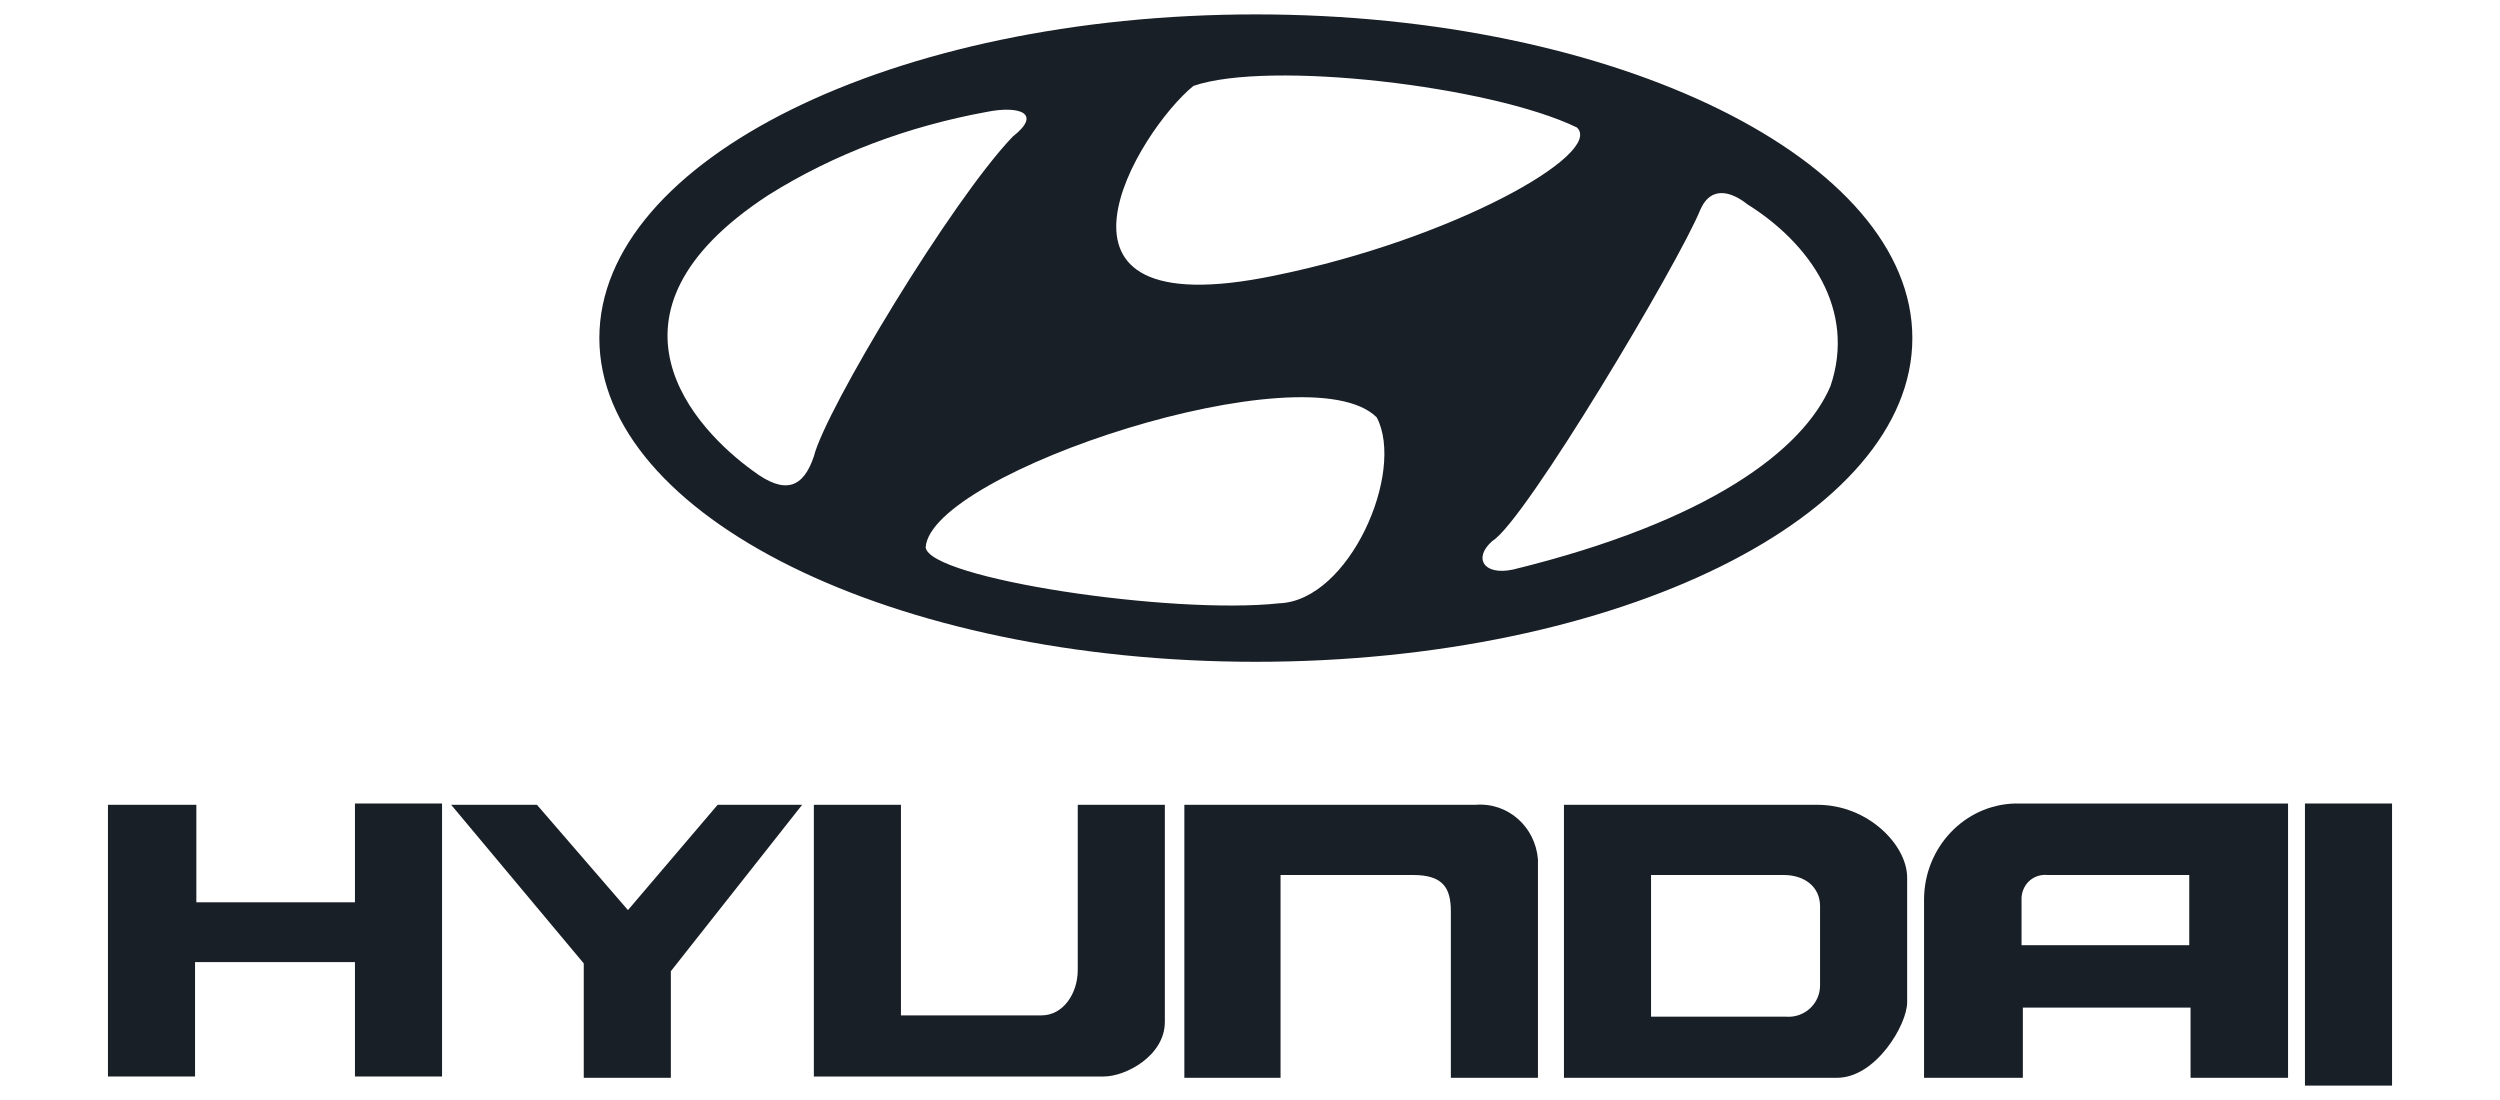 <?xml version="1.0" encoding="UTF-8" standalone="no" ?>
<!DOCTYPE svg PUBLIC "-//W3C//DTD SVG 1.1//EN" "http://www.w3.org/Graphics/SVG/1.1/DTD/svg11.dtd">
<svg xmlns="http://www.w3.org/2000/svg" xmlns:xlink="http://www.w3.org/1999/xlink" version="1.1" width="625" height="275" viewBox="0 0 625 275" xml:space="preserve">
<desc>Created with Fabric.js 5.2.4</desc>
<defs>
</defs>
<rect x="0" y="0" width="100%" height="100%" fill="transparent"></rect>
<g transform="matrix(1 0 0 1 312.5 137.5)" id="7c0501a0-cb12-4c83-98d1-3a7951135b17"  >
<rect style="stroke: none; stroke-width: 1; stroke-dasharray: none; stroke-linecap: butt; stroke-dashoffset: 0; stroke-linejoin: miter; stroke-miterlimit: 4; fill: rgb(255,255,255); fill-rule: nonzero; opacity: 1; visibility: hidden;" vector-effect="non-scaling-stroke"  x="-312.5" y="-137.5" rx="0" ry="0" width="625" height="275" />
</g>
<g transform="matrix(Infinity NaN NaN Infinity 0 0)" id="ad4d9e49-4ad0-4e29-9b05-752ad17abdb9"  >
</g>
<g transform="matrix(3.25 0 0 3.25 312.5 137.5)"  >
<g style="" vector-effect="non-scaling-stroke"   >
		<g transform="matrix(1 0 0 1 -75 30)" id="Path_664"  >
<path style="stroke: none; stroke-width: 1; stroke-dasharray: none; stroke-linecap: butt; stroke-dashoffset: 0; stroke-linejoin: miter; stroke-miterlimit: 4; fill: rgb(25,31,39); fill-rule: nonzero; opacity: 1;" vector-effect="non-scaling-stroke"  transform=" translate(-12.85, -71.2)" d="M 19 60.8 L 19 68.3 L 6.8 68.3 L 6.8 60.8 L 0 60.8 L 0 81.7 L 6.7 81.7 L 6.7 72.9 L 19 72.9 L 19 81.7 L 25.7 81.7 L 25.7 60.7 L 19 60.7 z" stroke-linecap="round" />
</g>
		<g transform="matrix(1 0 0 1 -47.95 30.1)" id="Path_665"  >
<path style="stroke: none; stroke-width: 1; stroke-dasharray: none; stroke-linecap: butt; stroke-dashoffset: 0; stroke-linejoin: miter; stroke-miterlimit: 4; fill: rgb(25,31,39); fill-rule: nonzero; opacity: 1;" vector-effect="non-scaling-stroke"  transform=" translate(-39.9, -71.3)" d="M 46.9 60.8 L 40 68.9 L 33 60.8 L 26.4 60.8 L 36.6 73 L 36.6 81.8 L 43.3 81.8 L 43.3 73.6 L 53.4 60.8 L 46.9 60.8 z" stroke-linecap="round" />
</g>
		<g transform="matrix(1 0 0 1 -20.05 30.05)" id="Path_666"  >
<path style="stroke: none; stroke-width: 1; stroke-dasharray: none; stroke-linecap: butt; stroke-dashoffset: 0; stroke-linejoin: miter; stroke-miterlimit: 4; fill: rgb(25,31,39); fill-rule: evenodd; opacity: 1;" vector-effect="non-scaling-stroke"  transform=" translate(-67.8, -71.25)" d="M 54.3 60.8 L 61 60.8 L 61 77 L 71.8 77 C 73.5 77 74.6 75.3 74.6 73.5 L 74.6 60.8 L 81.3 60.8 L 81.3 77.5 C 81.3 80.1 78.3 81.7 76.6 81.7 L 54.3 81.7 L 54.3 60.8 z" stroke-linecap="round" />
</g>
		<g transform="matrix(1 0 0 1 8.55 30.09)" id="Path_667"  >
<path style="stroke: none; stroke-width: 1; stroke-dasharray: none; stroke-linecap: butt; stroke-dashoffset: 0; stroke-linejoin: miter; stroke-miterlimit: 4; fill: rgb(25,31,39); fill-rule: evenodd; opacity: 1;" vector-effect="non-scaling-stroke"  transform=" translate(-96.4, -71.29)" d="M 82.8 60.8 L 105.2 60.8 C 107.7 60.6 109.8 62.5 110 65 C 110 65.2 110 65.5 110 65.7 L 110 81.8 L 103.3 81.8 L 103.3 69 C 103.3 67.2 102.7 66.2 100.4 66.2 L 90.2 66.2 L 90.2 81.8 L 82.8 81.8 L 82.8 60.8 z" stroke-linecap="round" />
</g>
		<g transform="matrix(1 0 0 1 37.35 30.1)" id="Path_668"  >
<path style="stroke: none; stroke-width: 1; stroke-dasharray: none; stroke-linecap: butt; stroke-dashoffset: 0; stroke-linejoin: miter; stroke-miterlimit: 4; fill: rgb(25,31,39); fill-rule: evenodd; opacity: 1;" vector-effect="non-scaling-stroke"  transform=" translate(-125.2, -71.3)" d="M 112 60.8 L 131.5 60.8 C 135.4 60.8 138.4 63.9 138.4 66.4 L 138.4 76 C 138.4 77.7 136 81.8 133 81.8 L 112 81.8 L 112 60.8 z M 118.8 77.1 L 129.1 77.1 C 130.5 77.2 131.7 76.1 131.7 74.7 C 131.7 74.7 131.7 74.7 131.7 74.7 L 131.7 68.6 C 131.7 67.1 130.5 66.2 128.9 66.2 L 118.7 66.2 L 118.7 77.1 z" stroke-linecap="round" />
</g>
		<g transform="matrix(1 0 0 1 65.85 30.05)" id="Path_669"  >
<path style="stroke: none; stroke-width: 1; stroke-dasharray: none; stroke-linecap: butt; stroke-dashoffset: 0; stroke-linejoin: miter; stroke-miterlimit: 4; fill: rgb(25,31,39); fill-rule: evenodd; opacity: 1;" vector-effect="non-scaling-stroke"  transform=" translate(-153.7, -71.25)" d="M 146.7 60.7 L 167.7 60.7 L 167.7 81.8 L 160.2 81.8 L 160.2 76.4 L 147.3 76.4 L 147.3 81.8 L 139.7 81.8 L 139.7 68.1 C 139.7 64.1 142.8 60.8 146.7 60.7 M 147.2 68.2 L 147.2 71.6 L 160.1 71.6 L 160.1 66.2 L 149.2 66.2 C 148.2 66.1 147.3 66.8 147.2 67.9 C 147.2 68 147.2 68.1 147.2 68.2" stroke-linecap="round" />
</g>
		<g transform="matrix(1 0 0 1 84.5 30.35)" id="Rectangle_777"  >
<rect style="stroke: none; stroke-width: 1; stroke-dasharray: none; stroke-linecap: butt; stroke-dashoffset: 0; stroke-linejoin: miter; stroke-miterlimit: 4; fill: rgb(25,31,39); fill-rule: nonzero; opacity: 1;" vector-effect="non-scaling-stroke"  x="-3.35" y="-10.85" rx="0" ry="0" width="6.7" height="21.7" />
</g>
		<g transform="matrix(1 0 0 1 0.45 -16.3)" id="Path_670"  >
<path style="stroke: none; stroke-width: 1; stroke-dasharray: none; stroke-linecap: butt; stroke-dashoffset: 0; stroke-linejoin: miter; stroke-miterlimit: 4; fill: rgb(25,31,39); fill-rule: evenodd; opacity: 1;" vector-effect="non-scaling-stroke"  transform=" translate(-88.3, -24.9)" d="M 88.3 0 C 60.4 0 37.8 11.2 37.8 24.9 C 37.8 38.6 60.4 49.8 88.3 49.8 C 116.2 49.8 138.8 38.6 138.8 24.9 C 138.8 11.2 116.1 0 88.3 0 M 83.5 5.5 C 89.3 3.5 106.4 5.5 113 8.7 C 115.1 10.7 103.5 17.3 89.7 20.1 C 69.9 24.2 79.3 8.9 83.5 5.5 M 49.6 35.1 C 45.3 32 36.7 23.1 50.8 13.9 C 55.9 10.7 61.6 8.6 67.6 7.5 C 70.1 7 71.9 7.6 69.6 9.4 C 64.9 14.3 55.2 30.4 54.3 34 C 53.5 36.4 52.1 37 49.6 35.1 M 90.1 45.3 C 81.8 46.2 63.2 43.4 62.9 41 C 63.3 35.2 92.3 25.7 97.6 31 C 99.8 35.2 95.5 45.1 90.1 45.3 M 132.5 28.6 C 130.4 33.5 123.2 39 108.1 42.7 C 105.8 43.2 105 41.8 106.5 40.5 C 109 39 120.9 19 122.5 15 C 123.4 13 125.1 13.8 126.1 14.6 C 130.9 17.6 134.5 22.7 132.5 28.6" stroke-linecap="round" />
</g>
</g>
</g>
</svg>